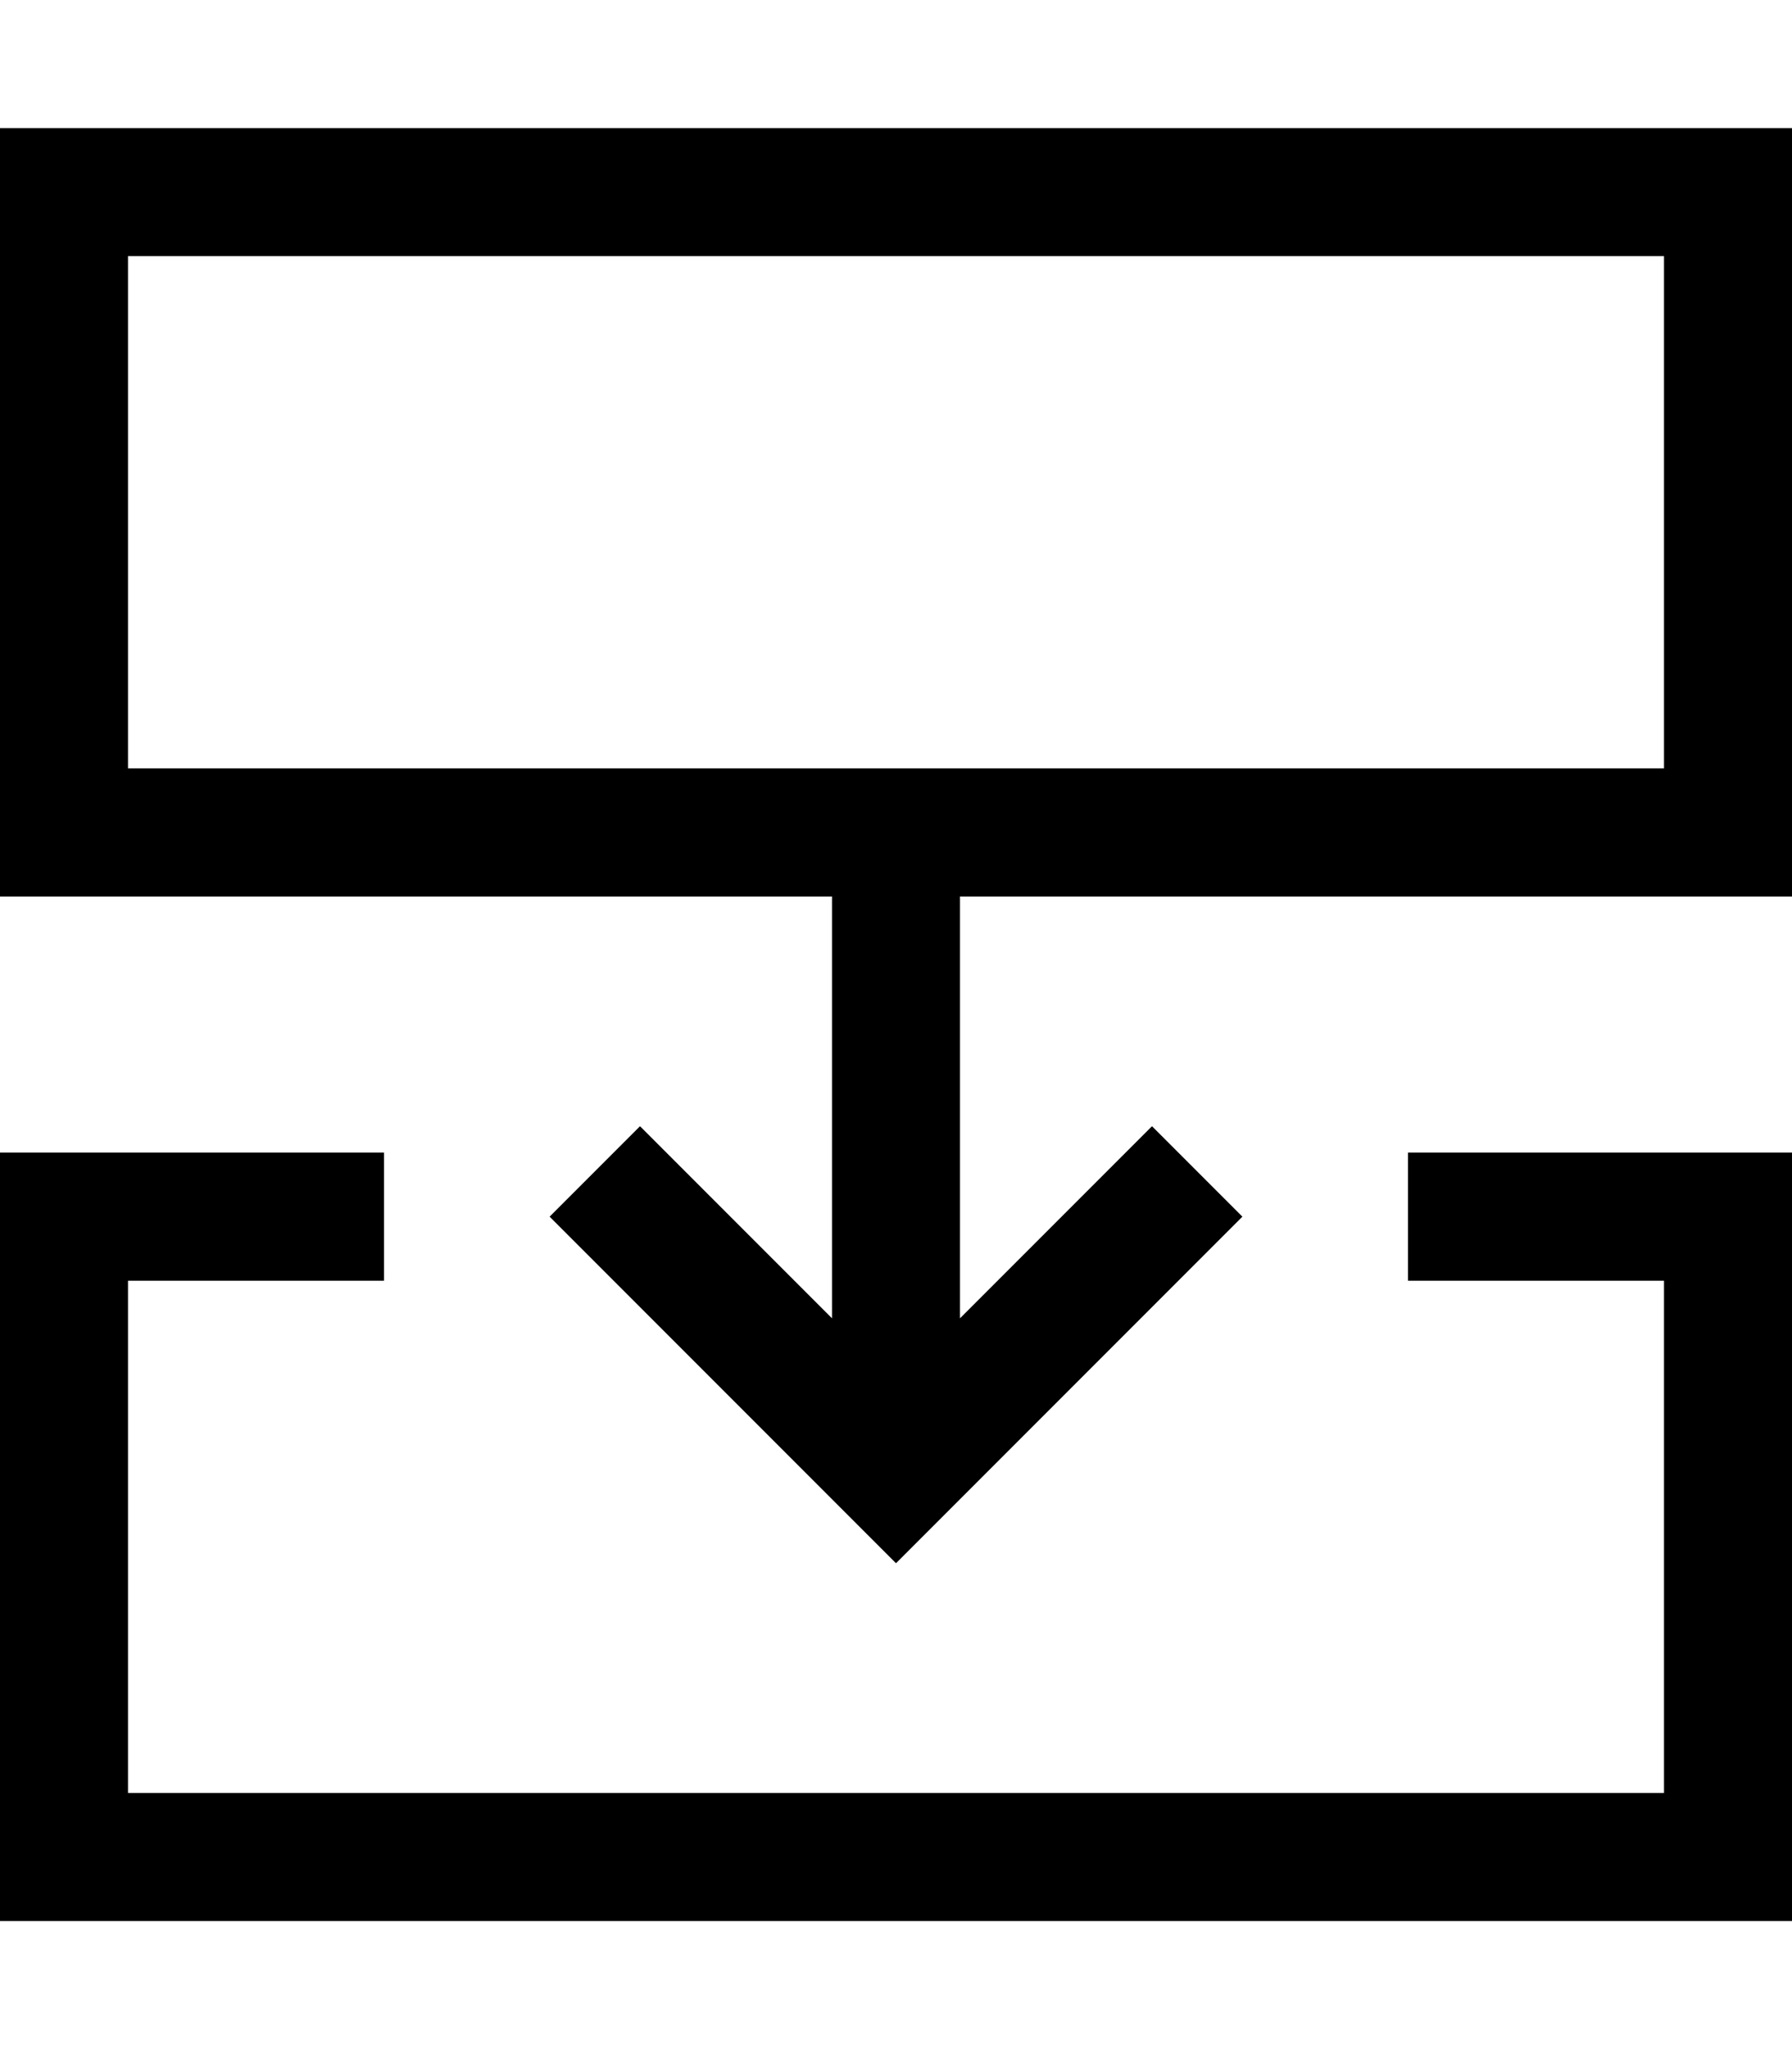 <svg xmlns="http://www.w3.org/2000/svg" viewBox="0 0 448 512"><!--! Font Awesome Pro 7.0.1 by @fontawesome - https://fontawesome.com License - https://fontawesome.com/license (Commercial License) Copyright 2025 Fonticons, Inc. --><path fill="currentColor" d="M416 192l-384 0 0-128 384 0 0 128zm32 32l0-192-448 0 0 192 208 0 0 105.4c-28.7-28.7-44.7-44.7-48-48l-22.6 22.6 11.3 11.3 64 64 11.3 11.3 11.3-11.3 64-64 11.3-11.3-22.6-22.6c-3.3 3.3-19.3 19.3-48 48l0-105.4 208 0zM32 288l-32 0 0 192 448 0 0-192-96 0 0 32 64 0 0 128-384 0 0-128 64 0 0-32-64 0z"/></svg>